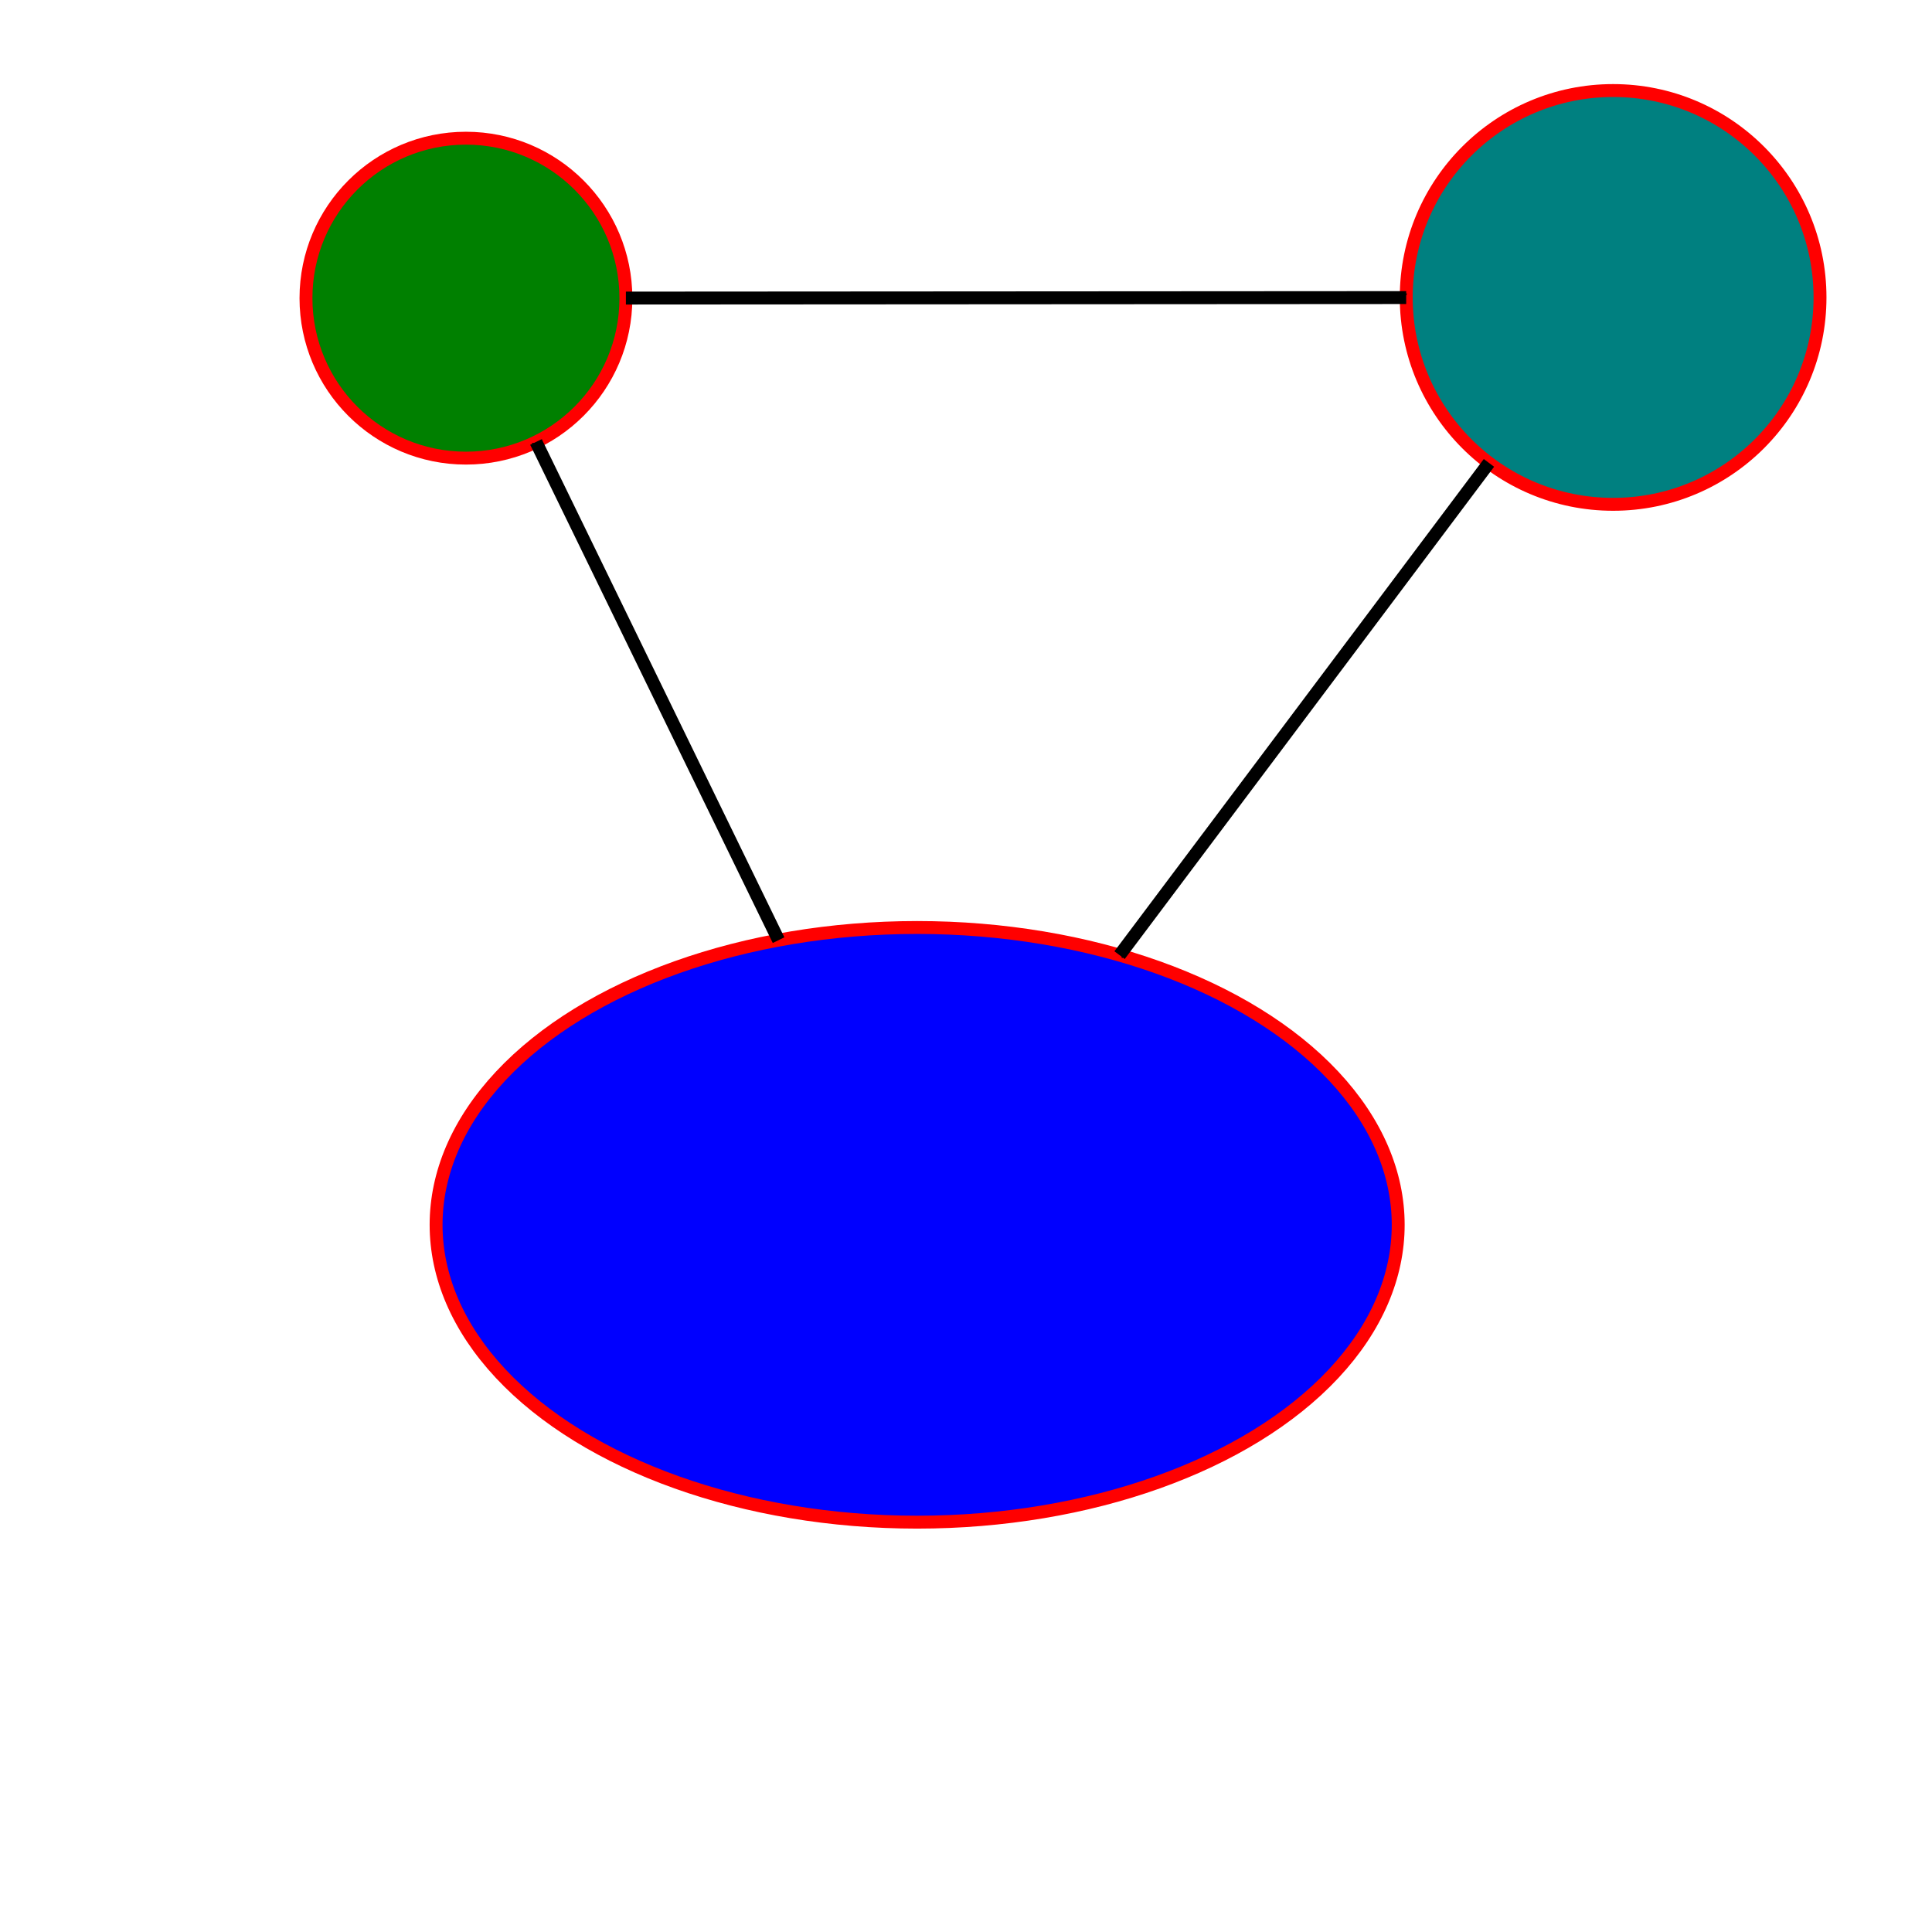 <?xml version="1.0" encoding="UTF-8" standalone="no"?>
<!-- Created with Inkscape (http://www.inkscape.org/) -->

<svg
   width="150"
   height="150"
   viewBox="0 0 39.687 39.688"
   version="1.1"
   id="svg5"
   inkscape:version="1.1.2 (0a00cf5339, 2022-02-04, custom)"
   sodipodi:docname="arrows1.svg"
   xmlns:inkscape="http://www.inkscape.org/namespaces/inkscape"
   xmlns:sodipodi="http://sodipodi.sourceforge.net/DTD/sodipodi-0.dtd"
   xmlns="http://www.w3.org/2000/svg"
   xmlns:svg="http://www.w3.org/2000/svg">
  <sodipodi:namedview
     id="namedview7"
     pagecolor="#ffffff"
     bordercolor="#666666"
     borderopacity="1.0"
     inkscape:pageshadow="2"
     inkscape:pageopacity="0.0"
     inkscape:pagecheckerboard="0"
     inkscape:document-units="px"
     showgrid="false"
     units="px"
     width="566.929px"
     inkscape:zoom="3.4741886"
     inkscape:cx="51.234984"
     inkscape:cy="92.82743"
     inkscape:window-width="1920"
     inkscape:window-height="1034"
     inkscape:window-x="0"
     inkscape:window-y="0"
     inkscape:window-maximized="1"
     inkscape:current-layer="layer1" />
  <defs
     id="defs2">
    <marker
       style="overflow:visible;"
       id="Arrow2Mend"
       refX="0.0"
       refY="0.0"
       orient="auto"
       inkscape:stockid="Arrow2Mend"
       inkscape:isstock="true">
      <path
         transform="scale(0.6) rotate(180) translate(0,0)"
         d="M 58.719,14.034 L -2.207,10.016 L 8.719,-4.002 C 6.973,-1.63 6.983,1.616 8.719,4.034 z "
         style="stroke:context-stroke;fill-rule:evenodd;fill:context-stroke;stroke-width:0.625;stroke-linejoin:round;"
         id="path1277" />
    </marker>
    <marker
       style="overflow:visible"
       id="Arrow2Mend-8"
       refX="0"
       refY="0"
       orient="auto"
       inkscape:stockid="Arrow2Mend"
       inkscape:isstock="true">
      <path
         transform="scale(-0.6)"
         d="M 8.719,4.034 -2.207,0.016 8.719,-4.002 c -1.745,2.372 -1.735,5.617 -6e-7,8.035 z"
         style="fill:context-stroke;fill-rule:evenodd;stroke:context-stroke;stroke-width:0.625;stroke-linejoin:round"
         id="path1277-1" />
    </marker>
  </defs>
  <g
     inkscape:label="Layer 1"
     inkscape:groupmode="layer"
     id="layer1">
    <circle
       style="fill:#008000;stroke:#ff0000;stroke-width:0.265;stroke-linecap:round;stop-color:#000000"
       id="path983"
       cx="9.571"
       cy="6.125"
       r="3.286" />
    <circle
       style="fill:#008080;stroke:#ff0000;stroke-width:0.265;stroke-linecap:round;stop-color:#000000"
       id="path985"
       cx="33.137"
       cy="6.11"
       r="4.25" />
    <ellipse
       style="fill:#0000ff;stroke:#ff0000;stroke-width:0.265;stroke-linecap:round;stop-color:#000000"
       id="path987"
       cx="25.161"
       cy="-18.84"
       rx="6.108"
       ry="9.882"
       transform="rotate(90)" />
    <path
       style="fill:none;fill-rule:evenodd;stroke:#000000;stroke-width:0.265px;stroke-linecap:butt;stroke-linejoin:miter;stroke-opacity:1;marker-end:url(#Arrow2Mend)"
       d="m 12.857,6.123 16.029,-0.01"
       id="path1164"
       inkscape:connector-type="polyline"
       inkscape:connector-curvature="0"
       inkscape:connection-start="#path983"
       inkscape:connection-end="#path985" />
    <path
       style="font-variation-settings:normal;opacity:1;vector-effect:none;fill:none;fill-opacity:1;fill-rule:evenodd;stroke:#000000;stroke-width:0.265px;stroke-linecap:butt;stroke-linejoin:miter;stroke-miterlimit:4;stroke-dasharray:none;stroke-dashoffset:0;stroke-opacity:1;-inkscape-stroke:none;marker-end:url(#Arrow2Mend);stop-color:#000000;stop-opacity:1"
       d="M 30.586,9.509 22.998,19.621"
       id="path1166"
       inkscape:connector-type="polyline"
       inkscape:connector-curvature="0"
       inkscape:connection-start="#path985"
       inkscape:connection-end="#path987" />
    <path
       style="font-variation-settings:normal;opacity:1;vector-effect:none;fill:none;fill-opacity:1;fill-rule:evenodd;stroke:#000000;stroke-width:0.265px;stroke-linecap:butt;stroke-linejoin:miter;stroke-miterlimit:4;stroke-dasharray:none;stroke-dashoffset:0;stroke-opacity:1;-inkscape-stroke:none;marker-end:url(#Arrow2Mend);stop-color:#000000;stop-opacity:1"
       d="M 15.993,19.313 11.01,9.079"
       id="path1168"
       inkscape:connector-type="polyline"
       inkscape:connector-curvature="0"
       inkscape:connection-start="#path987"
       inkscape:connection-end="#path983" />
  </g>
</svg>
